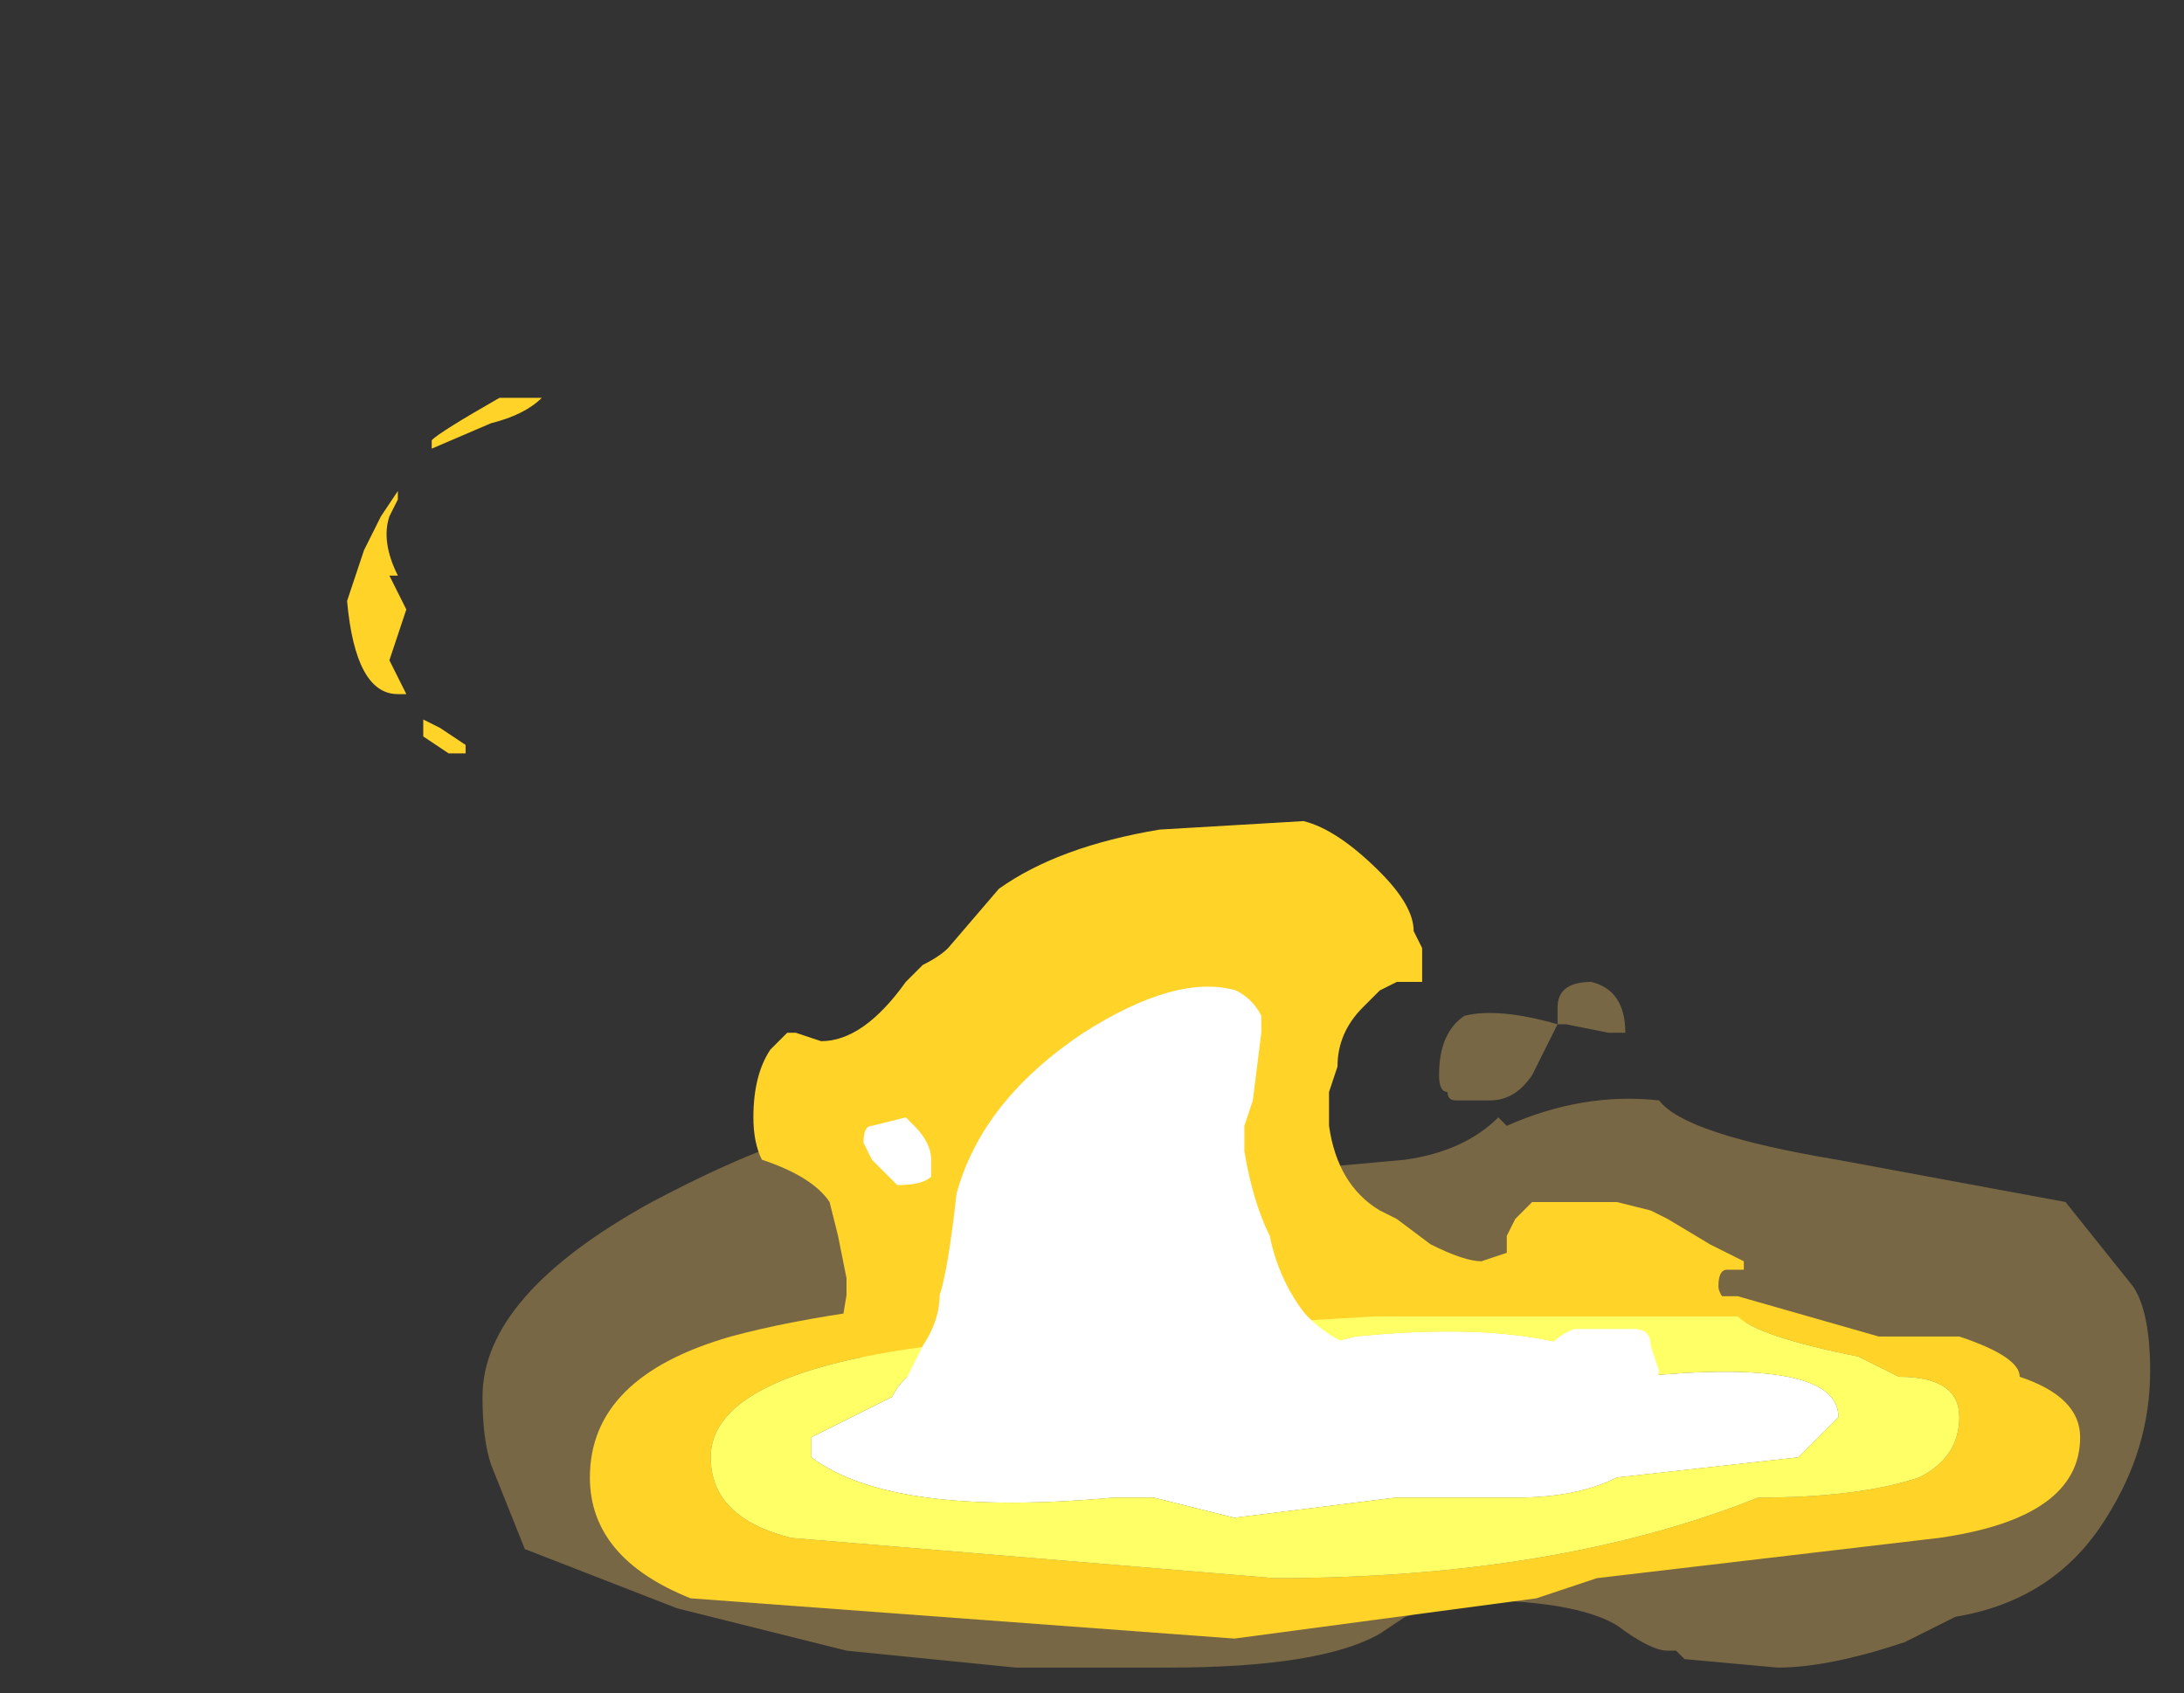 <?xml version="1.0" encoding="UTF-8" standalone="no"?>
<svg xmlns:ffdec="https://www.free-decompiler.com/flash" xmlns:xlink="http://www.w3.org/1999/xlink" ffdec:objectType="frame" height="70.0px" width="90.3px" xmlns="http://www.w3.org/2000/svg">
  <rect width="100%" height="100%" fill="#333333" stroke="none"/>
  <g transform="matrix(1.0, 0.0, 0.0, 1.0, 52.5, 54.6)">
    <use ffdec:characterId="4736" height="4.05" transform="matrix(7.0, 0.0, 0.0, 7.0, -32.55, -14.0)" width="9.85" xlink:href="#shape0"/>
    <use ffdec:characterId="4737" height="5.85" transform="matrix(7.0, 0.0, 0.0, 7.0, -38.15, -38.15)" width="8.3" xlink:href="#shape1"/>
    <use ffdec:characterId="4714" height="6.3" transform="matrix(-2.379, 0.0, 0.0, 2.379, 33.506, -1.837)" width="25.9" xlink:href="#sprite0"/>
    <use ffdec:characterId="4738" height="2.9" transform="matrix(7.0, 0.0, 0.0, 7.0, -16.8, -13.65)" width="4.7" xlink:href="#shape3"/>
  </g>
  <defs>
    <g id="shape0" transform="matrix(1.0, 0.0, 0.0, 1.0, 4.65, 2.0)">
      <path d="M1.9 -2.0 Q2.1 -1.95 2.1 -1.7 L2.0 -1.7 1.75 -1.75 1.7 -1.75 1.7 -1.85 Q1.7 -2.0 1.9 -2.0 M1.0 -1.45 Q1.0 -1.7 1.15 -1.8 1.35 -1.85 1.7 -1.75 L1.55 -1.45 Q1.45 -1.3 1.3 -1.3 L1.1 -1.3 Q1.05 -1.3 1.05 -1.35 1.0 -1.35 1.0 -1.45 M1.4 -1.15 Q1.85 -1.35 2.3 -1.3 2.45 -1.1 3.35 -0.95 L4.7 -0.7 5.1 -0.2 Q5.2 -0.05 5.2 0.3 5.2 0.75 4.95 1.15 4.65 1.65 4.05 1.75 L3.75 1.9 Q3.3 2.05 3.0 2.05 L2.45 2.0 2.4 1.95 2.35 1.95 Q2.25 1.95 2.05 1.8 1.8 1.65 1.15 1.65 L0.8 1.75 0.65 1.85 Q0.3 2.05 -0.6 2.05 L-1.5 2.05 -2.5 1.95 -3.5 1.7 -4.4 1.35 -4.6 0.85 Q-4.65 0.7 -4.65 0.45 -4.65 -0.15 -3.65 -0.7 -2.8 -1.15 -2.4 -1.15 L-0.7 -1.0 -0.25 -0.9 0.25 -0.9 0.8 -0.95 Q1.15 -1.0 1.35 -1.2 L1.4 -1.15" fill="#ffcc66" fill-opacity="0.337" fill-rule="evenodd" stroke="none"/>
    </g>
    <g id="shape1" transform="matrix(1.0, 0.0, 0.0, 1.0, 5.45, 5.45)">
      <path d="M0.65 -2.65 Q0.85 -2.45 0.85 -2.3 L0.9 -2.2 0.9 -2.0 0.75 -2.0 0.65 -1.95 Q0.6 -1.9 0.55 -1.85 0.4 -1.7 0.4 -1.5 L0.35 -1.35 0.35 -1.15 Q0.4 -0.8 0.65 -0.65 L0.75 -0.6 0.95 -0.45 Q1.15 -0.35 1.25 -0.35 L1.4 -0.4 1.4 -0.5 1.45 -0.6 1.55 -0.7 2.05 -0.7 2.25 -0.65 2.35 -0.6 2.6 -0.45 2.8 -0.35 2.8 -0.3 2.7 -0.3 Q2.65 -0.3 2.65 -0.2 2.65 -0.15 2.75 -0.05 L2.85 0.05 2.8 0.05 Q2.75 0.15 2.55 0.15 L2.4 0.1 Q2.25 0.25 1.65 0.3 L0.7 0.4 -1.95 0.3 Q-2.35 0.25 -2.45 0.2 L-2.55 0.2 -2.55 0.15 -2.5 -0.15 -2.5 -0.25 -2.55 -0.5 -2.6 -0.7 Q-2.7 -0.85 -3.0 -0.95 -3.05 -1.05 -3.05 -1.2 -3.05 -1.45 -2.95 -1.6 L-2.85 -1.7 -2.8 -1.7 -2.65 -1.65 Q-2.4 -1.65 -2.15 -2.0 L-2.05 -2.1 Q-1.95 -2.15 -1.9 -2.2 L-1.6 -2.55 Q-1.25 -2.8 -0.65 -2.9 L0.2 -2.95 Q0.4 -2.9 0.65 -2.65 M1.5 -0.5 L1.5 -0.5 M-4.95 -5.15 L-4.95 -5.2 Q-4.9 -5.25 -4.55 -5.45 L-4.3 -5.45 Q-4.4 -5.35 -4.6 -5.3 L-4.95 -5.15 M-5.2 -4.75 Q-5.25 -4.6 -5.15 -4.4 L-5.2 -4.4 -5.1 -4.2 -5.2 -3.9 -5.1 -3.7 -5.15 -3.7 Q-5.4 -3.7 -5.45 -4.25 L-5.35 -4.55 -5.25 -4.75 -5.15 -4.9 -5.15 -4.85 -5.2 -4.75 M-4.75 -3.4 L-4.75 -3.35 -4.85 -3.35 -5.0 -3.45 -5.0 -3.55 -4.9 -3.5 -4.75 -3.4" fill="#ffd327" fill-rule="evenodd" stroke="none"/>
    </g>
    <g id="sprite0" transform="matrix(1.0, 0.0, 0.0, 1.0, 12.95, 6.3)">
      <use ffdec:characterId="4713" height="0.9" transform="matrix(7.0, 0.0, 0.0, 7.0, -12.95, -6.3)" width="3.7" xlink:href="#shape2"/>
    </g>
    <g id="shape2" transform="matrix(1.0, 0.0, 0.0, 1.0, 1.85, 0.9)">
      <path d="M0.25 -0.3 L-0.15 -0.35 -0.45 -0.35 Q-0.6 -0.35 -0.7 -0.4 L-1.15 -0.45 -1.25 -0.55 Q-1.25 -0.7 -0.75 -0.65 -0.55 -0.8 -0.05 -0.75 L0.55 -0.6 0.9 -0.7 Q1.05 -0.7 1.1 -0.6 1.2 -0.55 1.3 -0.5 L1.3 -0.45 Q1.1 -0.3 0.55 -0.35 L0.45 -0.35 0.25 -0.3" fill="#ffffff" fill-rule="evenodd" stroke="none"/>
      <path d="M0.15 -0.15 L1.35 -0.25 Q1.55 -0.3 1.55 -0.45 1.55 -0.7 0.75 -0.75 L-0.1 -0.8 -1.0 -0.8 Q-1.05 -0.75 -1.3 -0.7 L-1.4 -0.65 Q-1.55 -0.65 -1.55 -0.55 -1.55 -0.45 -1.45 -0.4 -1.3 -0.35 -1.05 -0.35 -0.55 -0.15 0.15 -0.15 M1.85 -0.4 Q1.85 -0.2 1.6 -0.1 L0.25 0.0 -0.5 -0.1 -0.65 -0.15 -1.5 -0.25 Q-1.85 -0.3 -1.85 -0.5 -1.85 -0.6 -1.7 -0.65 -1.7 -0.7 -1.55 -0.75 L-1.35 -0.75 -1.0 -0.85 -0.8 -0.85 -0.6 -0.9 Q0.95 -0.9 1.5 -0.75 1.85 -0.65 1.85 -0.4" fill="#ffd327" fill-rule="evenodd" stroke="none"/>
      <path d="M0.15 -0.15 Q-0.55 -0.15 -1.05 -0.35 -1.3 -0.35 -1.45 -0.4 -1.55 -0.45 -1.55 -0.55 -1.55 -0.65 -1.4 -0.65 L-1.3 -0.7 Q-1.05 -0.75 -1.0 -0.8 L-0.1 -0.8 0.75 -0.75 Q1.55 -0.7 1.55 -0.45 1.55 -0.3 1.35 -0.25 L0.15 -0.15 M0.25 -0.3 L0.45 -0.35 0.55 -0.35 Q1.1 -0.3 1.3 -0.45 L1.3 -0.5 Q1.2 -0.55 1.1 -0.6 1.05 -0.7 0.9 -0.7 L0.55 -0.6 -0.05 -0.75 Q-0.55 -0.8 -0.75 -0.65 -1.25 -0.7 -1.25 -0.55 L-1.15 -0.45 -0.7 -0.4 Q-0.6 -0.35 -0.45 -0.35 L-0.15 -0.35 0.25 -0.3" fill="#ffff66" fill-rule="evenodd" stroke="none"/>
    </g>
    <g id="shape3" transform="matrix(1.0, 0.0, 0.0, 1.0, 2.4, 1.95)">
      <path d="M-0.05 -1.8 L-0.05 -1.7 -0.1 -1.3 -0.15 -1.15 -0.15 -1.0 Q-0.1 -0.7 0.0 -0.5 0.05 -0.25 0.2 -0.05 0.5 0.3 1.4 0.3 L1.55 0.3 Q1.65 0.1 1.8 0.05 L2.15 0.05 Q2.25 0.05 2.25 0.15 L2.3 0.3 2.25 0.45 1.75 0.6 Q1.15 0.75 0.6 0.75 L0.5 0.85 Q0.3 0.95 -0.1 0.95 L-0.7 0.85 -0.95 0.8 -2.05 0.65 Q-2.2 0.55 -2.2 0.45 L-2.05 0.15 Q-1.95 0.0 -1.95 -0.15 -1.9 -0.3 -1.85 -0.75 -1.7 -1.3 -1.1 -1.7 -0.55 -2.05 -0.2 -1.95 -0.1 -1.9 -0.05 -1.8 M-2.0 -0.95 L-2.0 -0.85 Q-2.05 -0.8 -2.2 -0.8 L-2.35 -0.95 -2.4 -1.05 Q-2.4 -1.15 -2.35 -1.15 L-2.15 -1.2 -2.1 -1.15 Q-2.0 -1.05 -2.0 -0.95" fill="#ffffff" fill-rule="evenodd" stroke="none"/>
    </g>
  </defs>
</svg>
